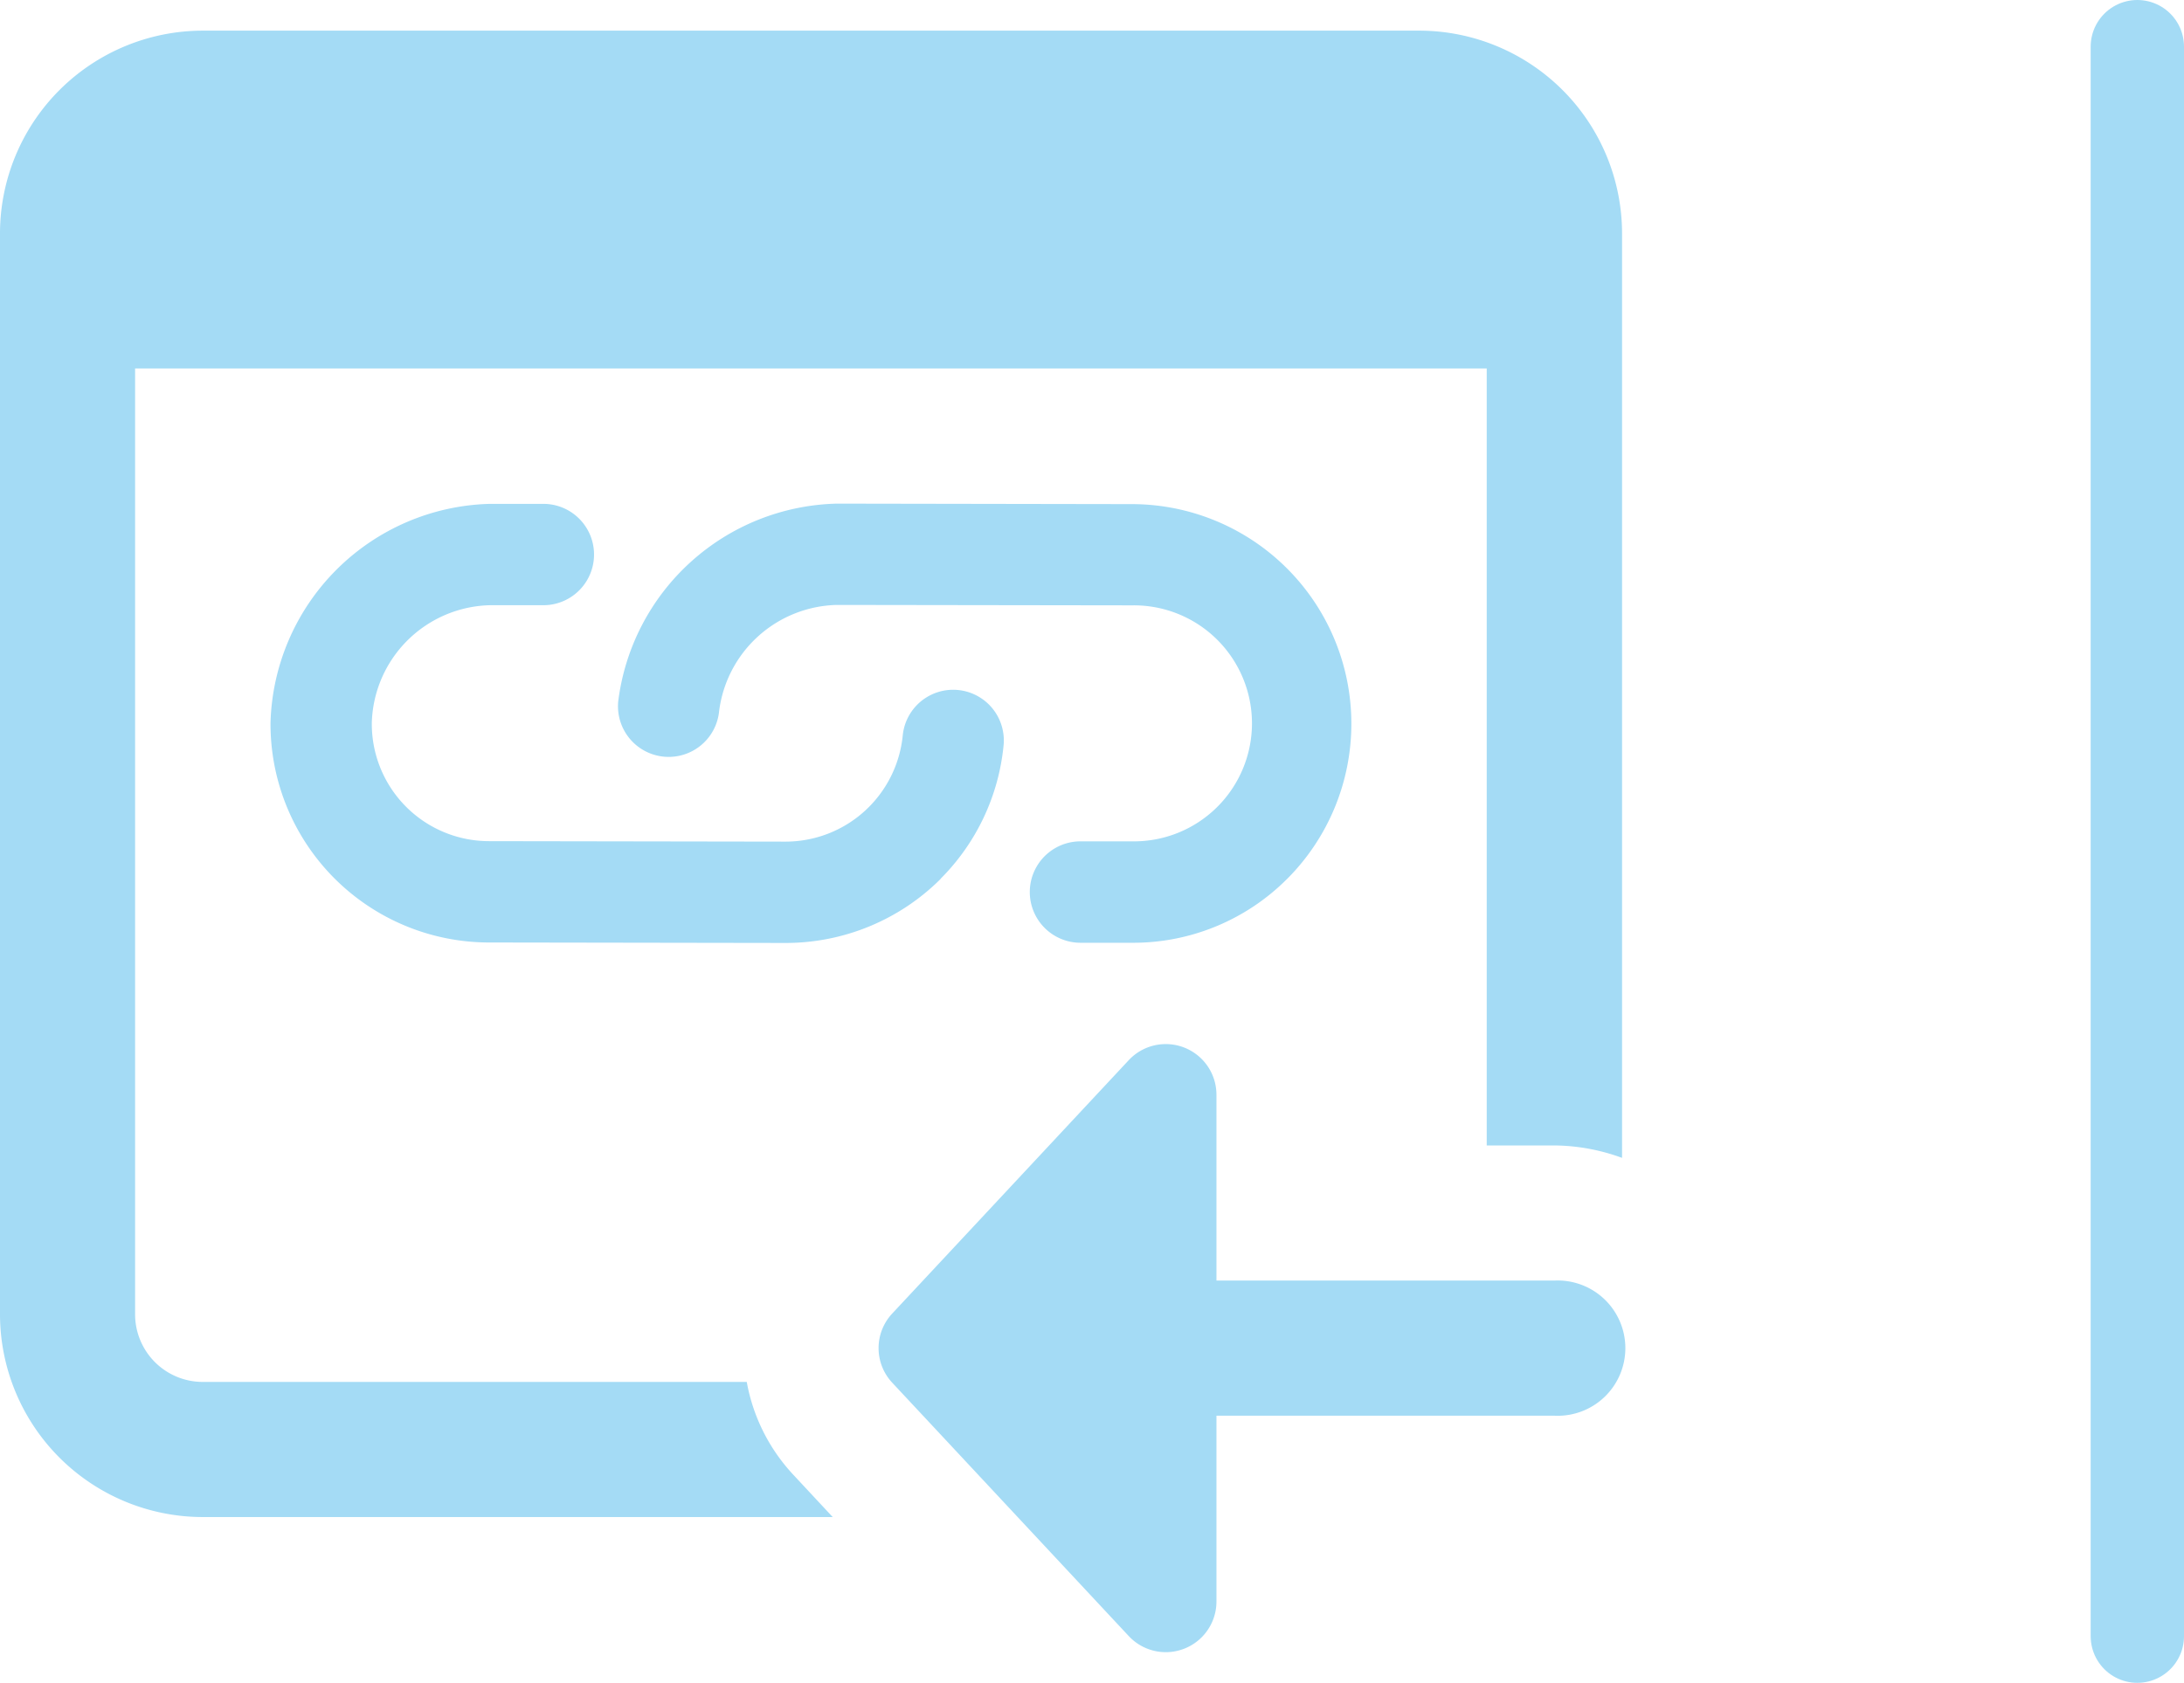 <svg xmlns="http://www.w3.org/2000/svg" width="93.606" height="72.144" viewBox="0 0 93.606 72.144">
  <g id="Grupo_13500" data-name="Grupo 13500" transform="translate(-178.394 -710.516)">
    <line id="Línea_416" data-name="Línea 416" y2="68.144" transform="translate(270 712.516)" fill="none" stroke="#a4dbf5" stroke-linecap="round" stroke-miterlimit="10" stroke-width="4"/>
    <g id="Grupo_12632" data-name="Grupo 12632">
      <path id="Trazado_5679" data-name="Trazado 5679" d="M212.4,773.745a7.868,7.868,0,0,1-2-3.985H187.084a2.9,2.9,0,0,1-2.9-2.9V726.312h57.931v33.31h2.9a8.6,8.6,0,0,1,2.9.533V720.519a8.7,8.7,0,0,0-8.69-8.689H187.084a8.7,8.7,0,0,0-8.69,8.689v46.344a8.7,8.7,0,0,0,8.69,8.69h27Z" fill="#a4dbf5"/>
      <path id="Trazado_5680" data-name="Trazado 5680" d="M245.014,765.415H230.531V757.45a2.172,2.172,0,0,0-3.76-1.483l-10.137,10.862a2.17,2.17,0,0,0,0,2.963l10.137,10.862a2.171,2.171,0,0,0,3.76-1.481v-7.965h14.483a2.9,2.9,0,1,0,0-5.793Z" fill="#a4dbf5"/>
      <path id="Trazado_5681" data-name="Trazado 5681" d="M218.714,748.192a9.4,9.4,0,0,1-6.671,2.749l-12.655-.02a9.371,9.371,0,0,1-9.4-9.413,9.656,9.656,0,0,1,9.4-9.391l2.294,0a2.172,2.172,0,0,1,0,4.345h-2.294a5.189,5.189,0,0,0-5.058,5.034,5.025,5.025,0,0,0,5.044,5.081l12.666.02a5.05,5.05,0,0,0,5.046-4.556,2.171,2.171,0,0,1,4.321.435,9.373,9.373,0,0,1-2.7,5.714Z" fill="#a4dbf5"/>
      <path id="Trazado_5682" data-name="Trazado 5682" d="M233.57,748.184a9.312,9.312,0,0,1-6.668,2.749l-2.2,0a2.174,2.174,0,0,1,.006-4.348l2.209,0a5.059,5.059,0,1,0,.013-10.117l-12.67-.018A5.208,5.208,0,0,0,209.216,741a2.172,2.172,0,0,1-4.325-.415,9.677,9.677,0,0,1,9.371-8.478l12.654.021a9.415,9.415,0,0,1,6.654,16.058Z" fill="#a4dbf5"/>
    </g>
  </g>
</svg>
